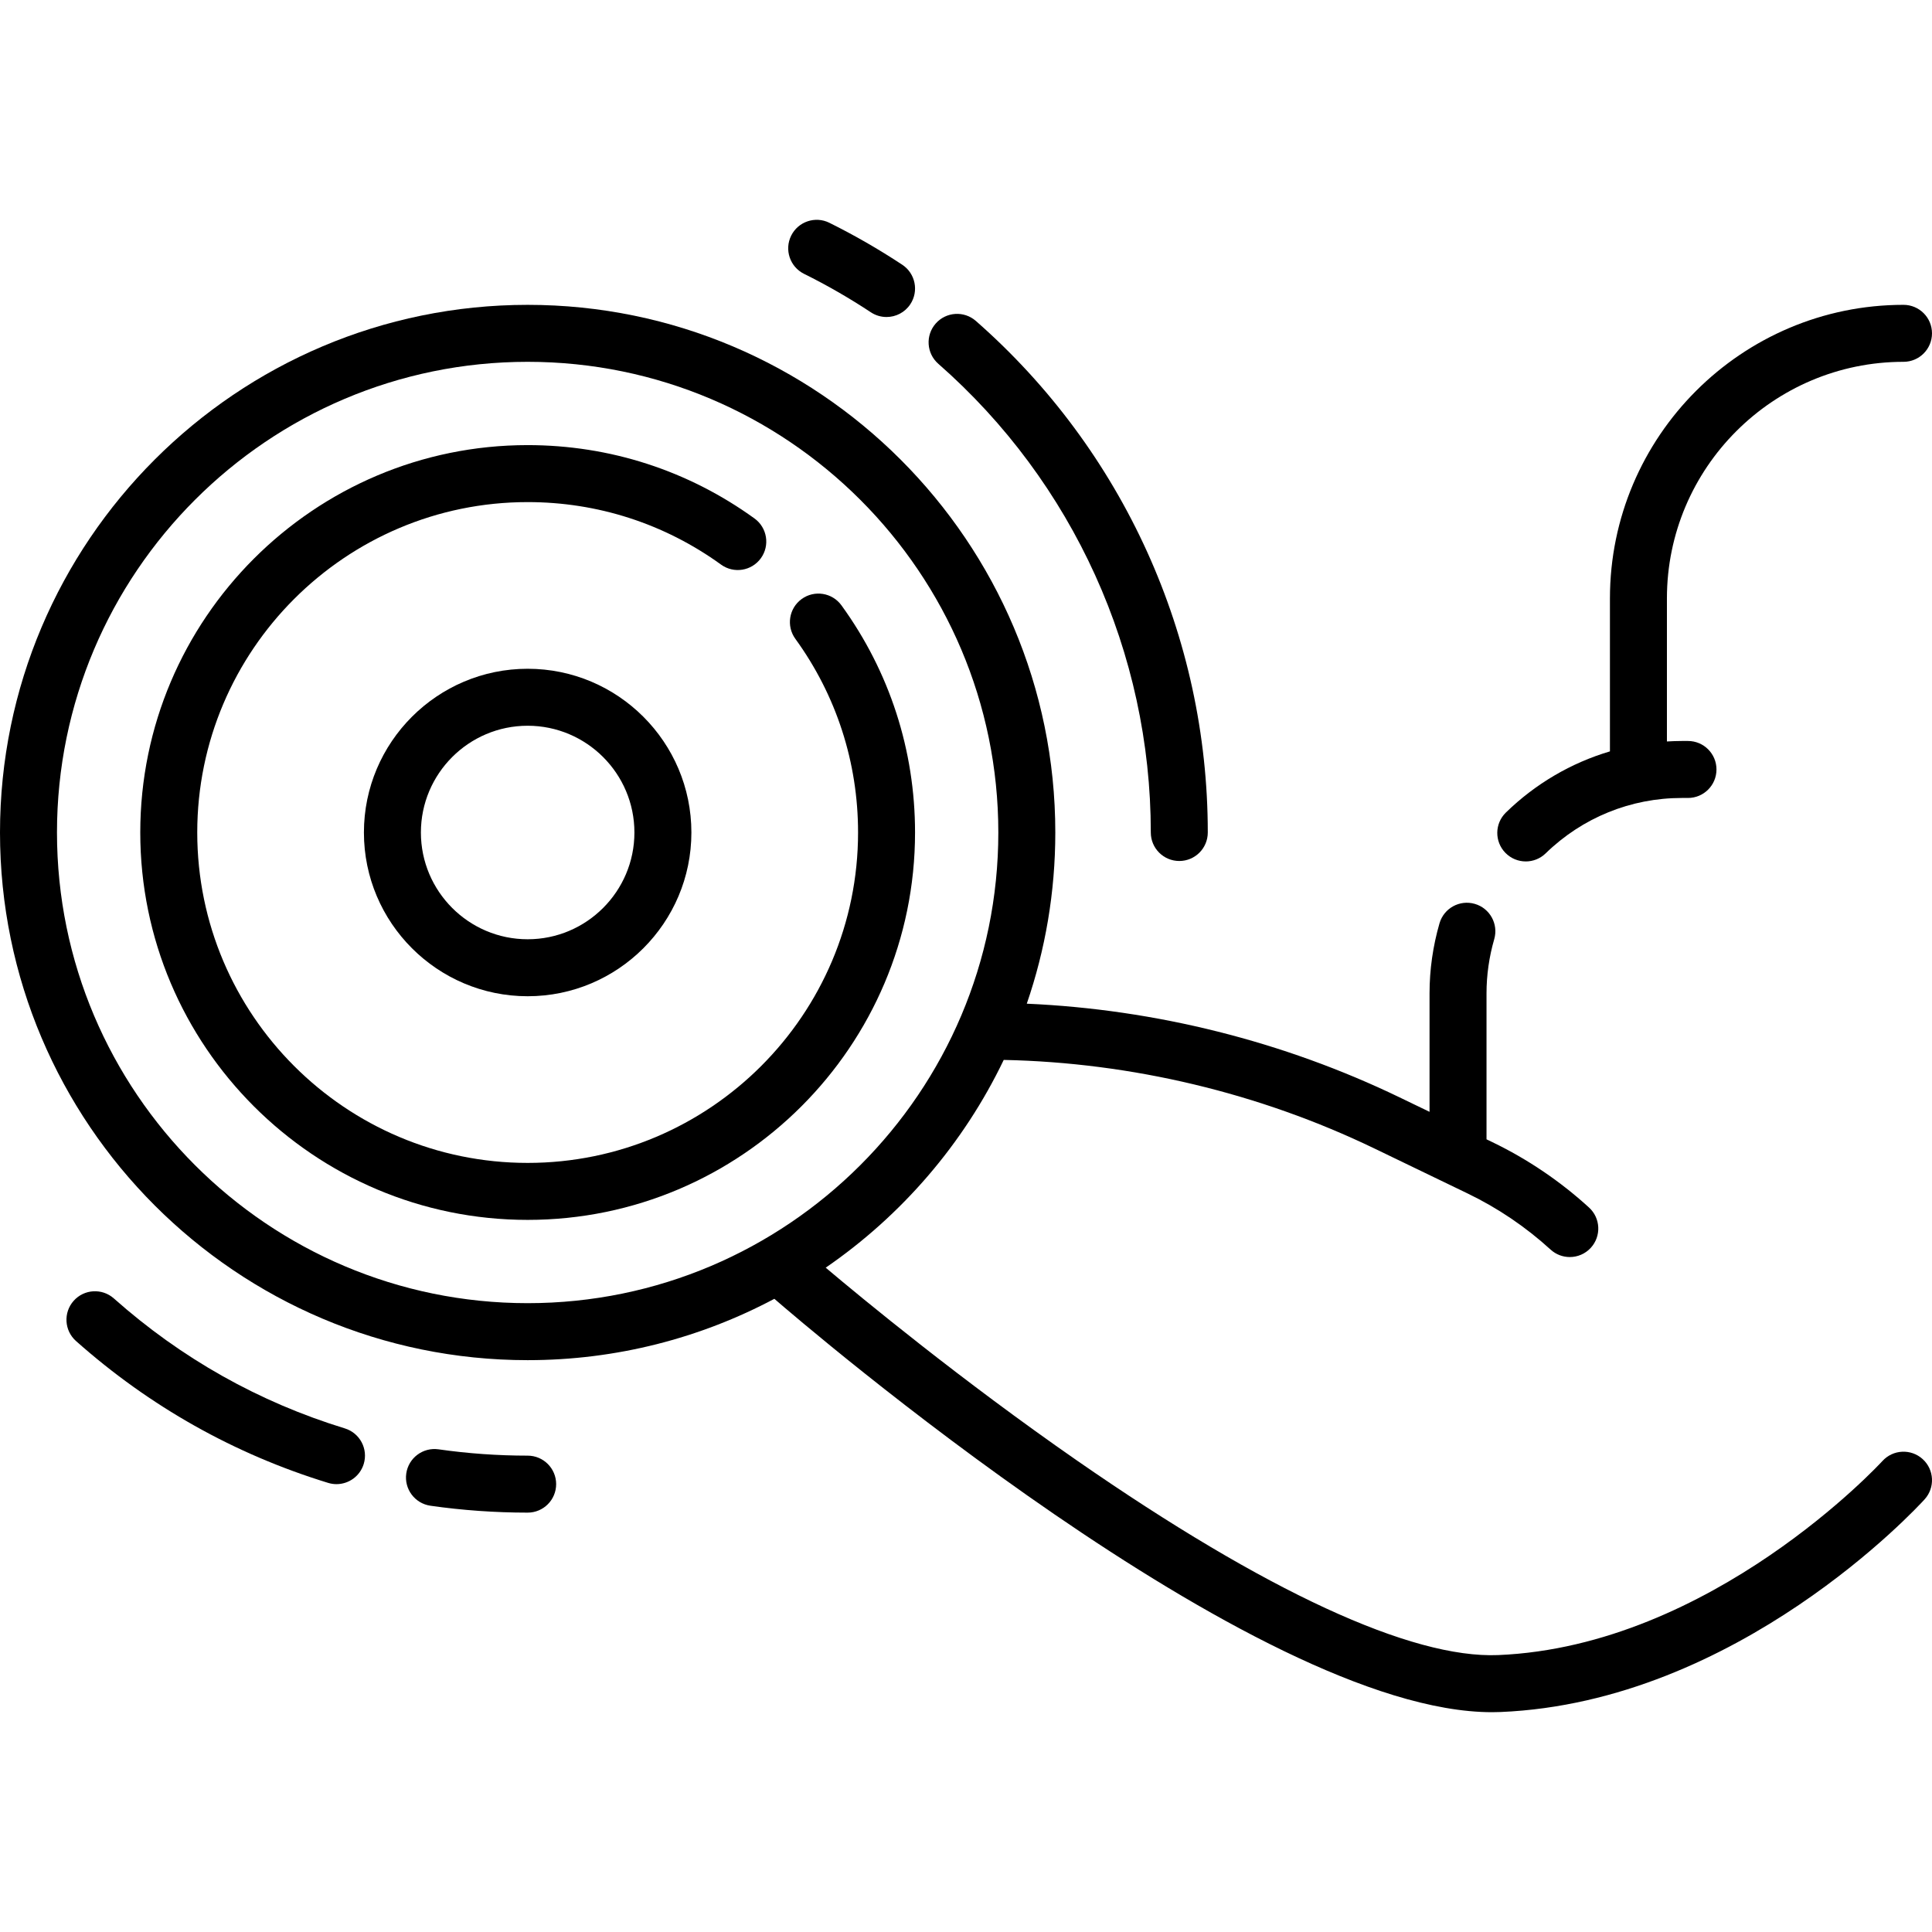 <svg id="Capa_1" enable-background="new 0 0 508.602 508.602" height="512" viewBox="0 0 508.602 508.602" width="512" xmlns="http://www.w3.org/2000/svg"><path d="m256.899 84.49c-3.112-2.732-7.853-2.422-10.584.694-2.73 3.114-2.42 7.853.695 10.584 35.551 31.173 55.94 76.146 55.94 123.389 0 4.143 3.357 7.5 7.5 7.5s7.5-3.357 7.5-7.5c.001-51.563-22.251-100.647-61.051-134.667z"/><path d="m211.666 72.088c6.034 2.991 11.95 6.396 17.585 10.121 1.273.842 2.709 1.244 4.129 1.244 2.434 0 4.821-1.183 6.264-3.365 2.284-3.455 1.335-8.108-2.121-10.393-6.149-4.064-12.607-7.782-19.196-11.047-3.708-1.839-8.211-.321-10.05 3.389-1.84 3.712-.323 8.212 3.389 10.051z"/><path d="m88.582 390.702c3.209 0 6.179-2.076 7.168-5.305 1.214-3.961-1.014-8.154-4.974-9.368-22.587-6.921-43.043-18.431-60.798-34.21-3.098-2.753-7.837-2.472-10.589.624-2.751 3.097-2.472 7.837.624 10.589 19.378 17.22 41.707 29.782 66.368 37.339.733.225 1.473.331 2.201.331z"/><path d="m138.906 398.201c4.143 0 7.5-3.357 7.5-7.5s-3.357-7.5-7.5-7.5c-7.854 0-15.75-.56-23.469-1.665-4.093-.58-7.9 2.261-8.487 6.362-.586 4.101 2.262 7.9 6.362 8.487 8.42 1.205 17.032 1.816 25.594 1.816z"/><path d="m221.518 159.361c-2.431-3.354-7.121-4.1-10.475-1.67-3.354 2.432-4.101 7.121-1.67 10.475 10.803 14.901 16.513 32.534 16.513 50.991 0 47.961-39.02 86.98-86.98 86.98s-86.98-39.02-86.98-86.98 39.02-86.98 86.98-86.98c18.426 0 36.034 5.692 50.921 16.462 3.355 2.428 8.045 1.675 10.472-1.682 2.429-3.355 1.676-8.044-1.681-10.472-17.46-12.632-38.108-19.309-59.712-19.309-56.232 0-101.98 45.748-101.98 101.98s45.748 101.98 101.98 101.98 101.98-45.748 101.98-101.98c0-21.639-6.698-42.317-19.368-59.795z"/><path d="m95.802 219.157c0 23.768 19.337 43.105 43.104 43.105s43.104-19.337 43.104-43.105-19.336-43.104-43.104-43.104-43.104 19.336-43.104 43.104zm71.208 0c0 15.497-12.607 28.104-28.104 28.104s-28.104-12.607-28.104-28.104 12.607-28.104 28.104-28.104c15.496-.001 28.104 12.606 28.104 28.104z"/><path d="m401.665 226.775c1.885 0 3.772-.707 5.23-2.126 9.662-9.404 22.397-14.584 35.858-14.584h1.612c4.143 0 7.5-3.357 7.5-7.5s-3.357-7.5-7.5-7.5h-1.612c-1.318 0-2.628.051-3.934.127v-37.66c0-34.343 27.939-62.282 62.281-62.282 4.143 0 7.5-3.357 7.5-7.5s-3.357-7.5-7.5-7.5c-42.613 0-77.281 34.669-77.281 77.282v40.269c-10.191 3.023-19.569 8.489-27.388 16.099-2.968 2.889-3.032 7.637-.143 10.605 1.472 1.512 3.423 2.27 5.377 2.27z"/><path d="m495.55 384.617c-.442.487-44.899 48.735-101.142 51.084-22.895.952-61.221-16.754-110.883-51.21-30.488-21.152-56.625-42.731-66.159-50.774 20.023-13.757 36.278-32.615 46.866-54.692 33.671.693 67.334 8.718 97.653 23.35l24.472 11.81c7.962 3.842 15.309 8.813 21.837 14.773 1.438 1.313 3.25 1.962 5.056 1.962 2.034 0 4.061-.822 5.54-2.442 2.793-3.06 2.578-7.803-.48-10.596-7.604-6.943-16.16-12.732-25.433-17.207l-1.548-.747v-38.438c0-4.795.684-9.592 2.031-14.258 1.149-3.979-1.145-8.138-5.123-9.287-3.981-1.149-8.138 1.145-9.287 5.123-1.739 6.021-2.621 12.218-2.621 18.422v31.2l-7.924-3.824c-30.518-14.727-64.221-23.155-98.102-24.645 4.862-14.138 7.508-29.297 7.508-45.064 0-76.593-62.313-138.906-138.905-138.906s-138.906 62.313-138.906 138.906 62.313 138.906 138.906 138.906c23.448 0 45.553-5.849 64.947-16.151 7.221 6.26 126.516 108.823 188.912 108.823.763 0 1.523-.016 2.269-.047 62.438-2.606 109.641-53.806 111.62-55.984 2.785-3.065 2.558-7.809-.509-10.595-3.066-2.784-7.808-2.558-10.595.508zm-480.55-165.46c0-68.323 55.584-123.907 123.906-123.907 68.321 0 123.905 55.584 123.905 123.906s-55.584 123.906-123.905 123.906c-68.322.001-123.906-55.583-123.906-123.905z"/></svg>